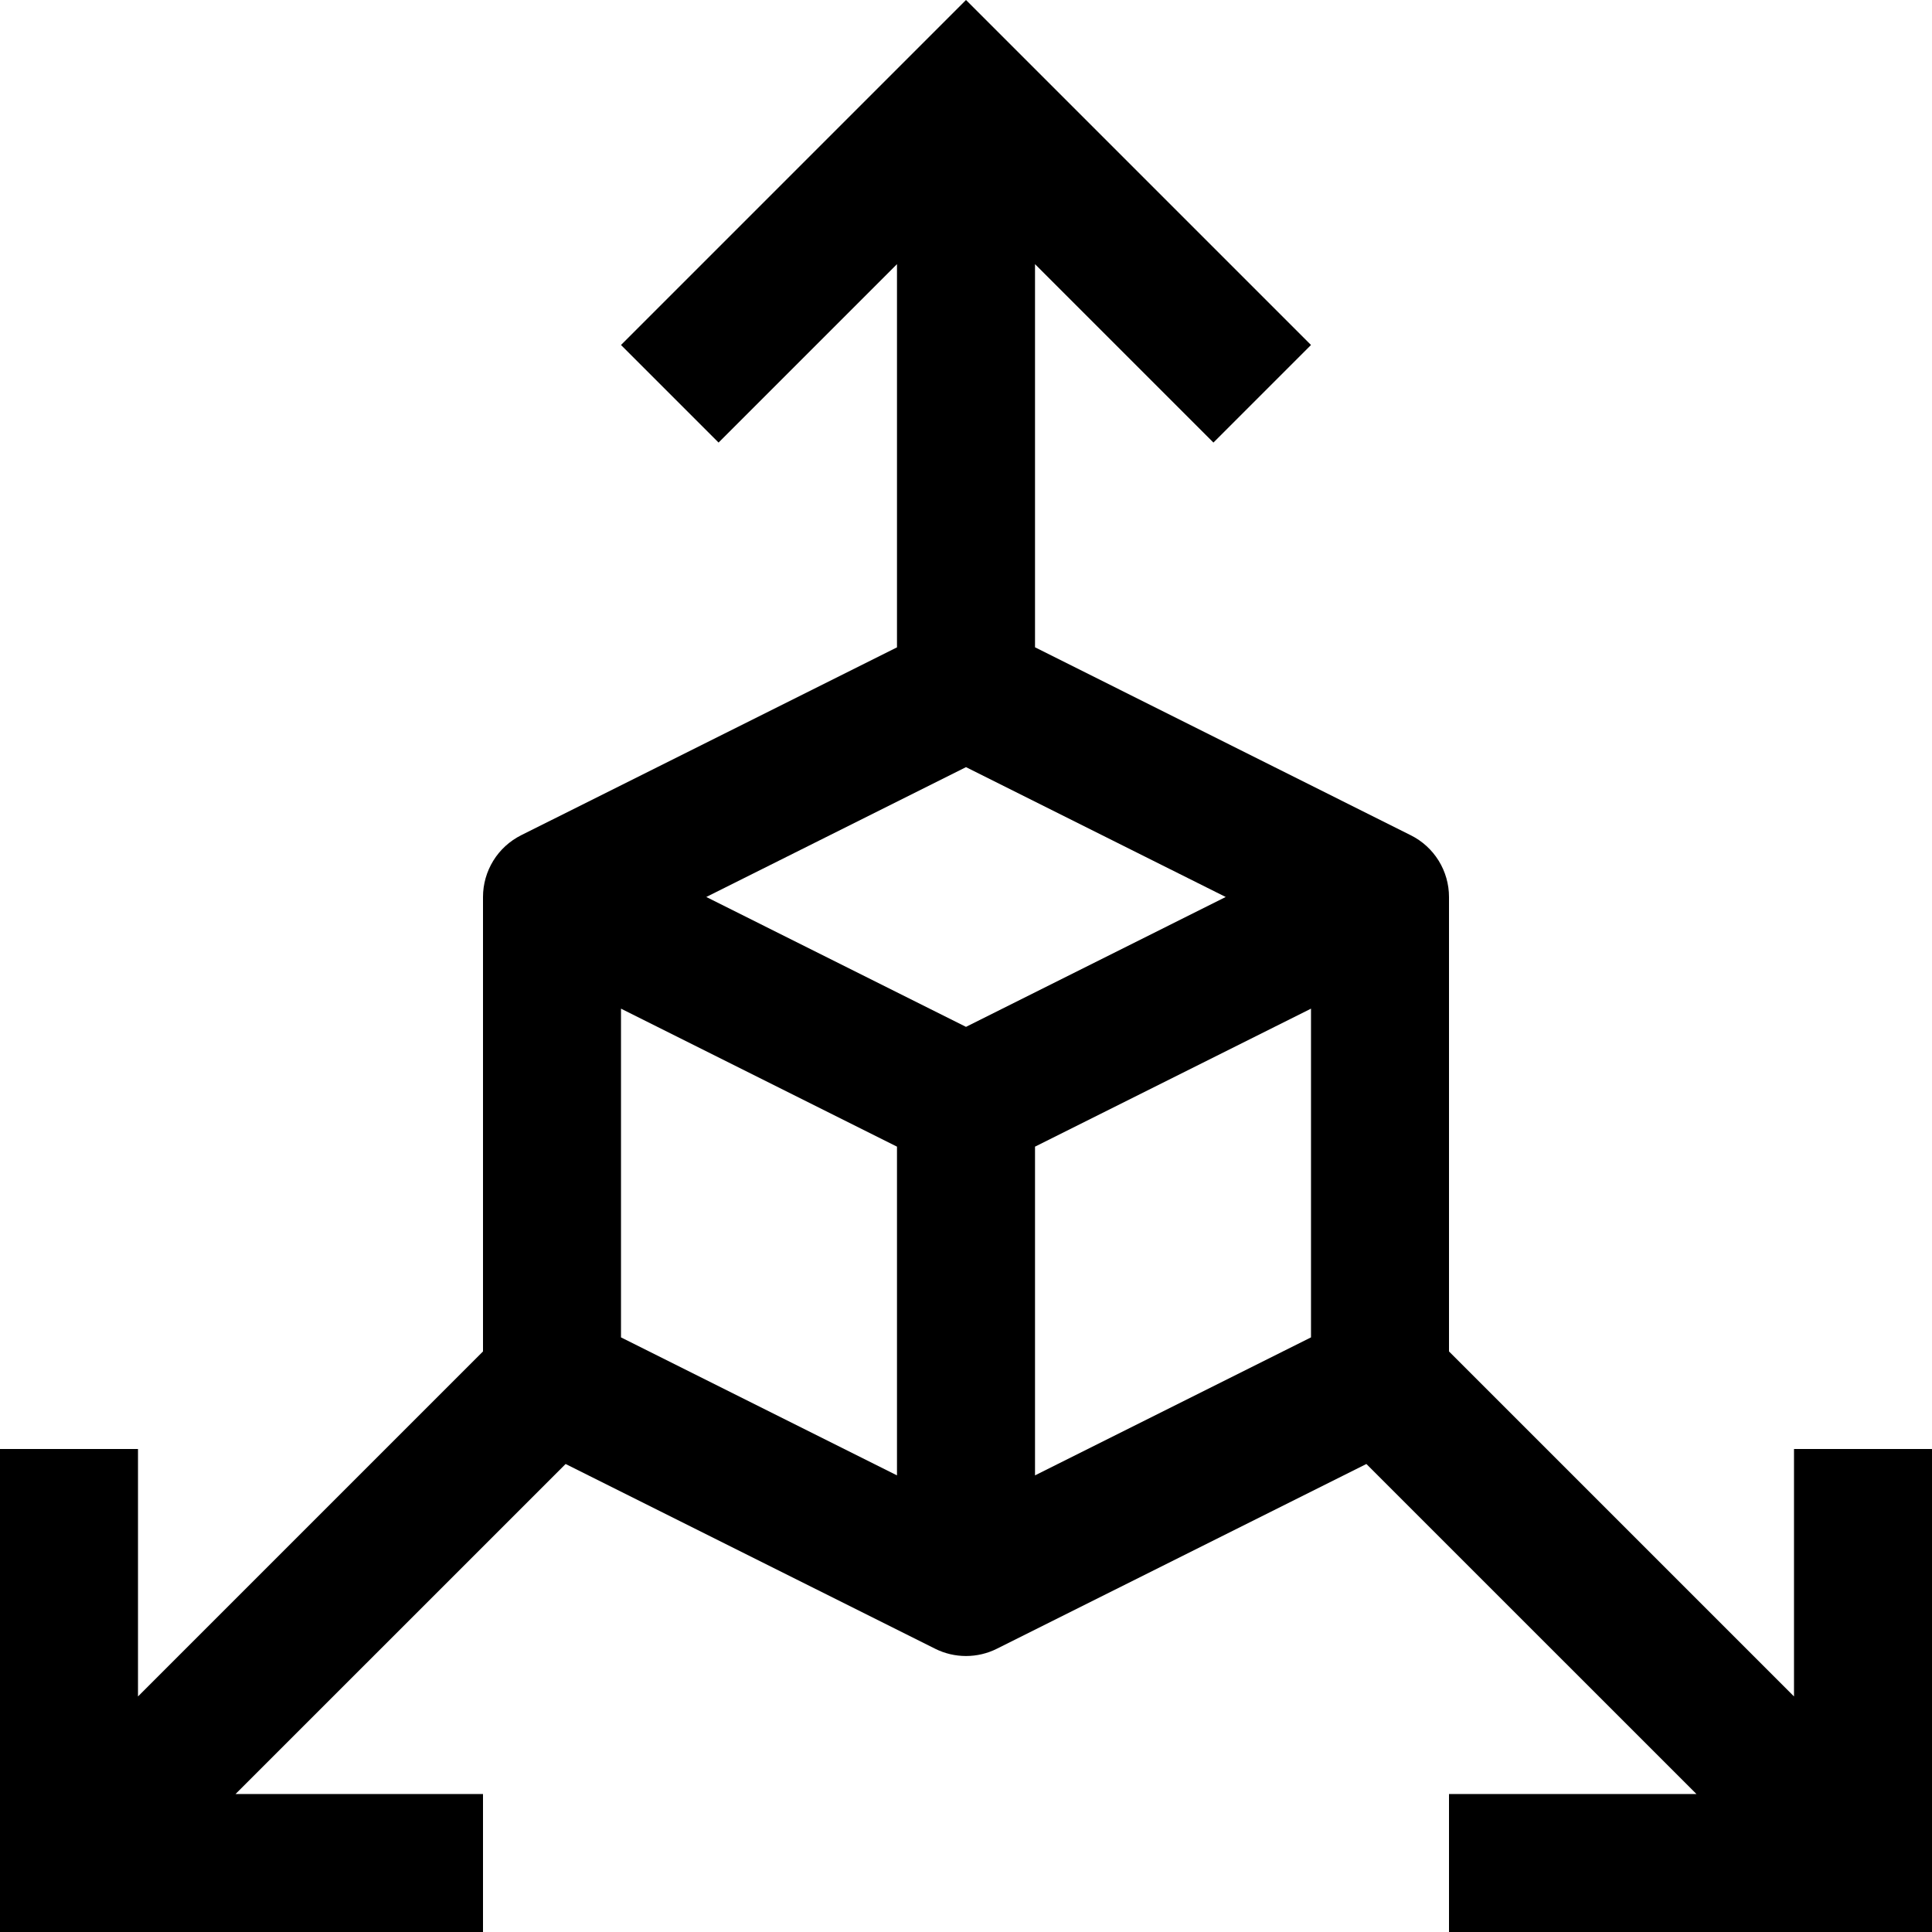 <svg width="54" height="54" viewBox="0 0 54 54" fill="none" xmlns="http://www.w3.org/2000/svg">
<path d="M50.143 40.5V47.416L40.5 37.773V25.071C40.5 24.713 40.4 24.362 40.212 24.058C40.023 23.753 39.754 23.507 39.434 23.347L28.929 18.092V7.383L33.916 12.37L36.643 9.643L27 0L17.357 9.643L20.084 12.37L25.071 7.383V18.094L14.566 23.345C14.246 23.506 13.976 23.752 13.788 24.057C13.6 24.362 13.5 24.713 13.5 25.071V37.773L3.857 47.416V40.5H0V54H13.5V50.143H6.584L15.809 40.919L26.138 46.083C26.406 46.217 26.701 46.286 27 46.286C27.299 46.286 27.594 46.217 27.862 46.083L38.191 40.919L47.416 50.143H40.5V54H54V40.5H50.143ZM25.071 41.237L17.357 37.38V28.192L25.071 32.049V41.237ZM27 28.701L19.741 25.071L27 21.442L34.259 25.071L27 28.701ZM36.643 37.38L28.929 41.237V32.049L36.643 28.192V37.38Z" fill="black"/>
</svg>
